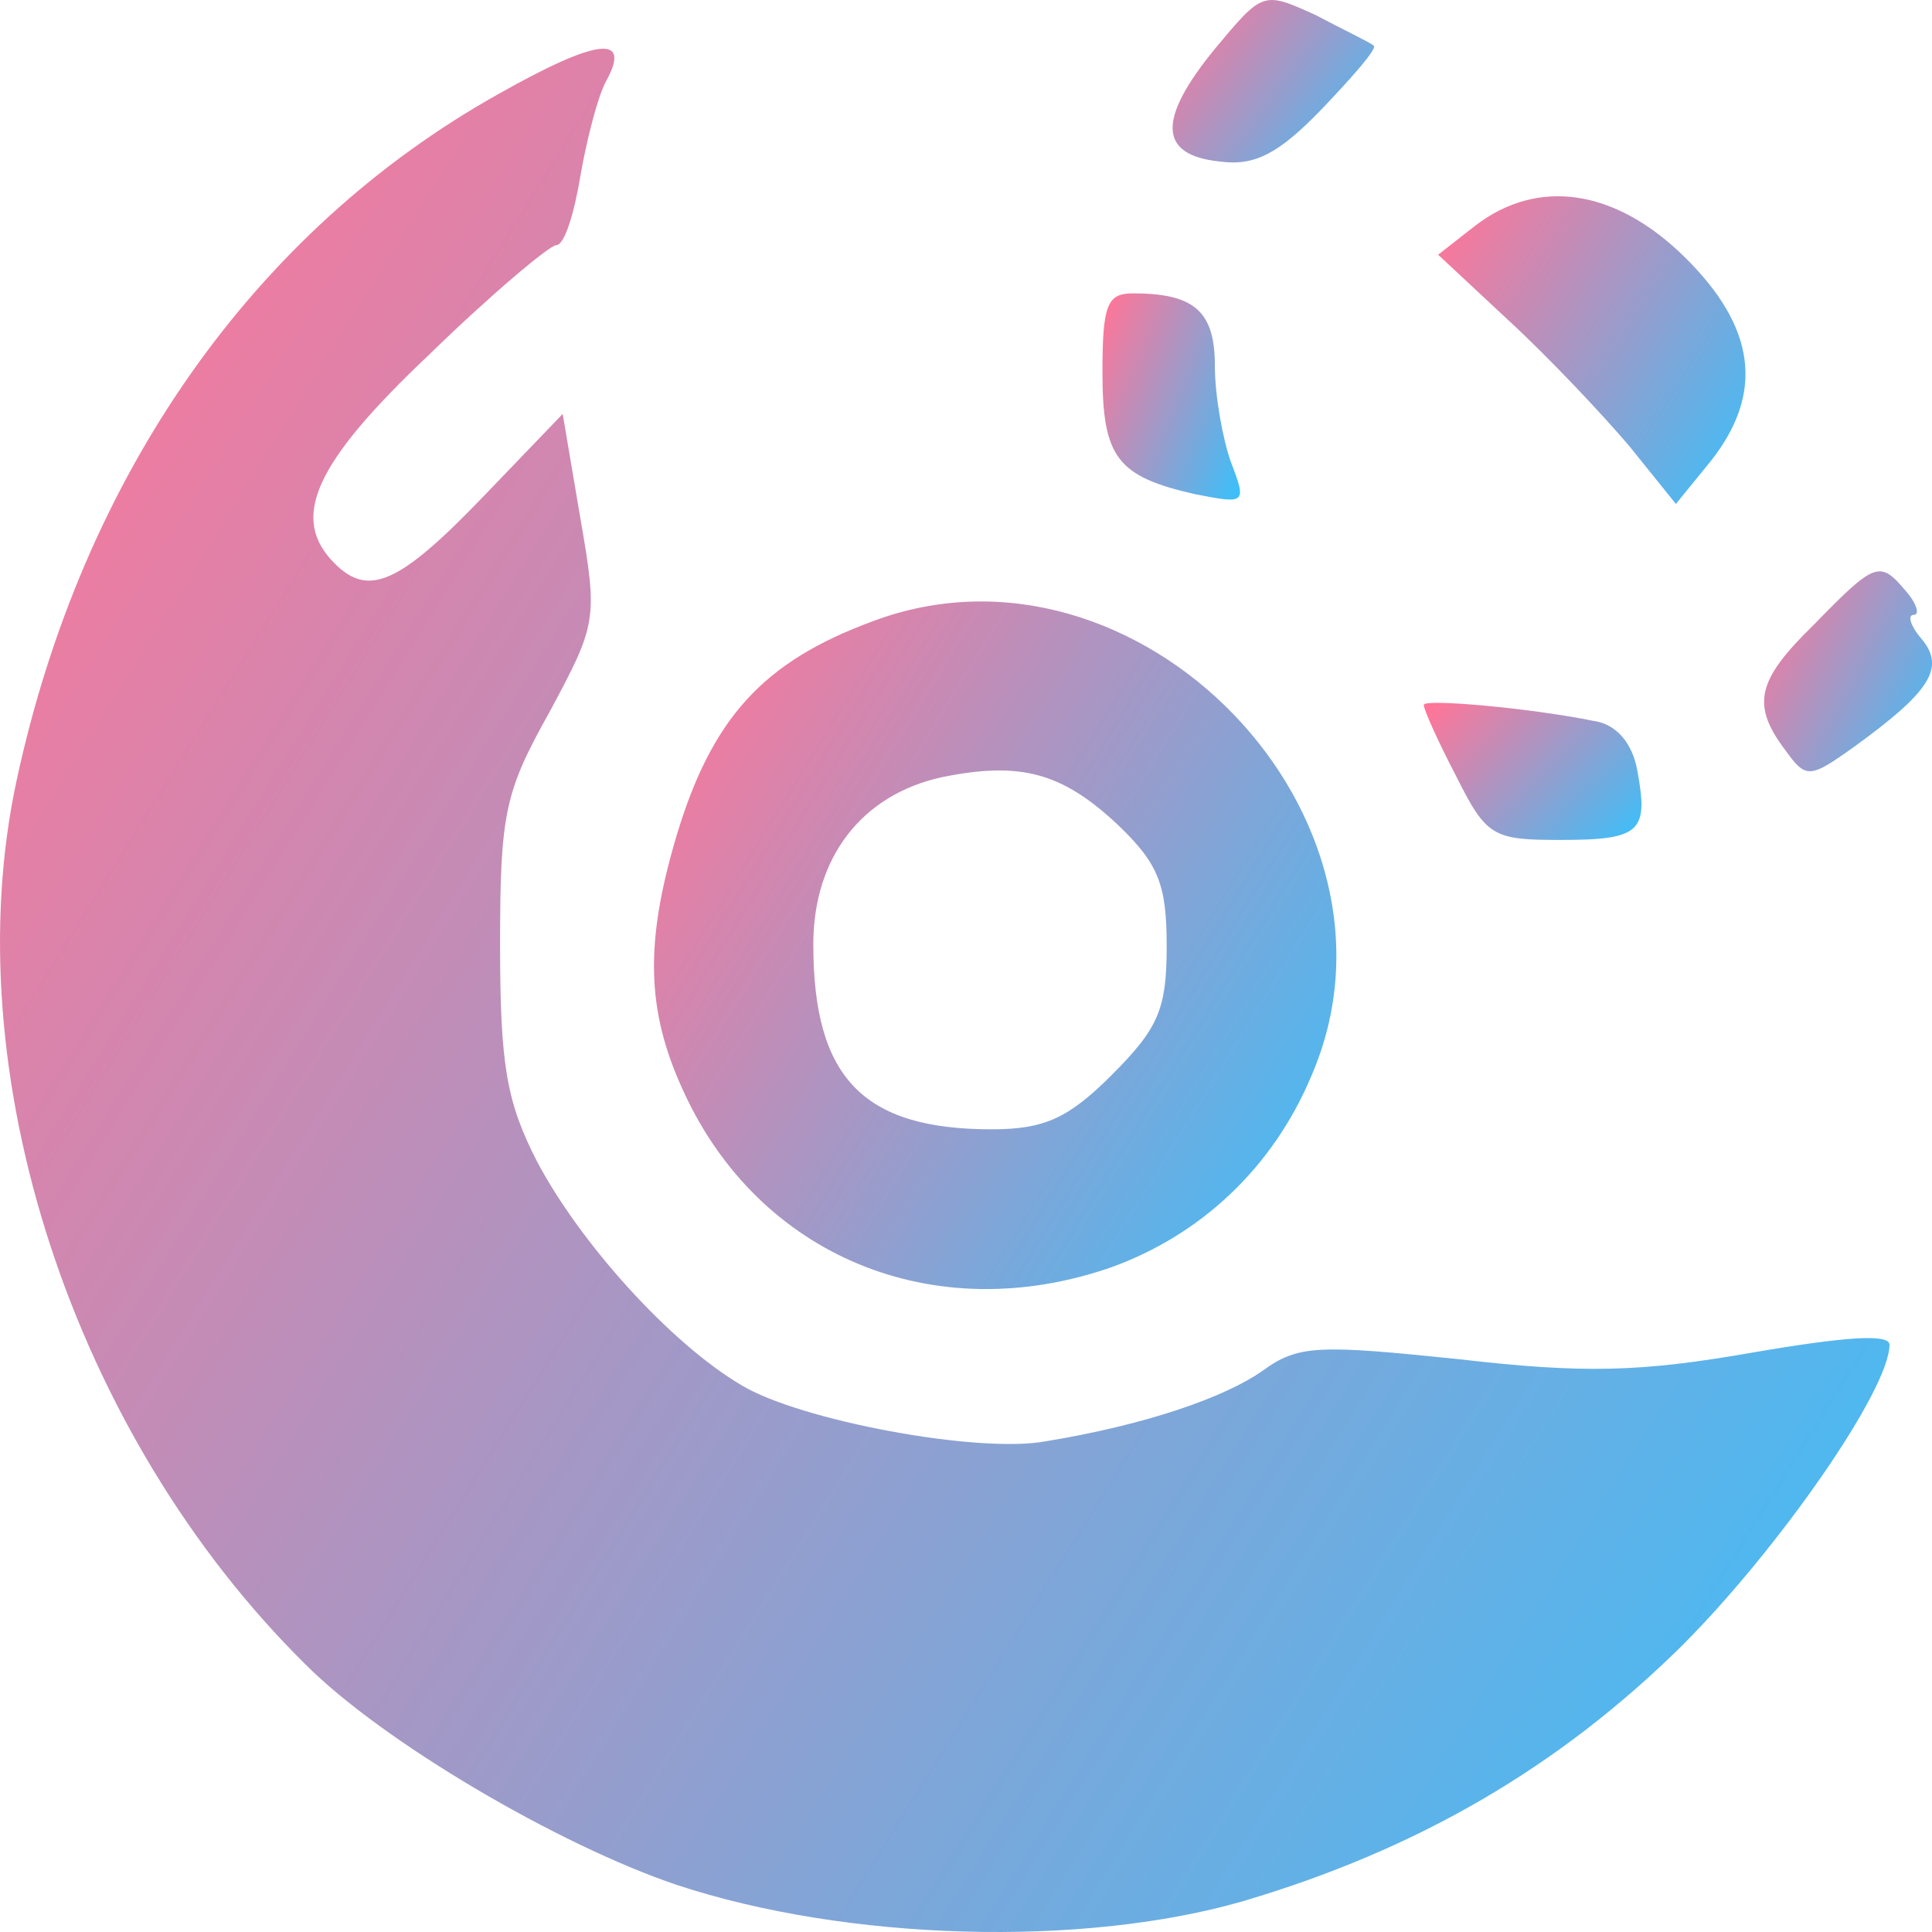 <svg width="32" height="32" viewBox="0 0 32 32" fill="none" xmlns="http://www.w3.org/2000/svg">
<path d="M20.121 0.811C19.163 1.983 19.19 2.569 20.201 2.675C20.786 2.755 21.185 2.542 21.903 1.796C22.409 1.264 22.808 0.811 22.755 0.758C22.701 0.705 22.249 0.492 21.797 0.252C20.919 -0.147 20.919 -0.147 20.121 0.811Z" fill="url(#paint0_linear_102_280)" fill-opacity="0.8"/>
<path d="M8.256 1.557C4.212 3.82 1.365 7.867 0.275 12.927C-0.763 17.746 1.206 23.764 5.064 27.572C6.341 28.85 9.241 30.555 11.209 31.22C14.03 32.152 17.94 32.259 20.601 31.486C23.474 30.634 25.816 29.276 27.864 27.253C29.46 25.655 31.296 23.019 31.296 22.273C31.296 22.087 30.551 22.14 29.008 22.406C27.172 22.726 26.241 22.753 24.166 22.513C21.851 22.273 21.506 22.273 20.92 22.699C20.282 23.152 18.951 23.605 17.328 23.871C16.211 24.084 13.231 23.525 12.274 22.939C11.103 22.247 9.613 20.596 8.895 19.238C8.389 18.252 8.283 17.64 8.283 15.643C8.283 13.459 8.363 13.113 9.108 11.782C9.879 10.344 9.906 10.264 9.613 8.586L9.32 6.856L7.99 8.24C6.607 9.678 6.101 9.891 5.542 9.332C4.797 8.586 5.197 7.681 7.112 5.87C8.15 4.859 9.108 4.06 9.214 4.06C9.347 4.06 9.507 3.554 9.613 2.915C9.719 2.302 9.906 1.583 10.039 1.344C10.464 0.571 9.906 0.625 8.256 1.557Z" fill="url(#paint1_linear_102_280)" fill-opacity="0.8"/>
<path d="M24.432 3.74L23.82 4.219L24.991 5.311C25.656 5.924 26.534 6.856 26.986 7.388L27.758 8.347L28.343 7.628C29.221 6.509 29.088 5.418 27.891 4.246C26.747 3.128 25.47 2.941 24.432 3.74Z" fill="url(#paint2_linear_102_280)" fill-opacity="0.8"/>
<path d="M18.26 6.163C18.26 7.575 18.499 7.894 19.803 8.187C20.628 8.347 20.654 8.347 20.388 7.654C20.255 7.282 20.122 6.563 20.122 6.057C20.122 5.151 19.776 4.859 18.765 4.859C18.34 4.859 18.26 5.045 18.26 6.163Z" fill="url(#paint3_linear_102_280)" fill-opacity="0.8"/>
<path d="M30.046 10.344C29.089 11.276 29.009 11.675 29.567 12.421C29.913 12.9 29.967 12.9 30.712 12.368C31.962 11.462 32.228 11.063 31.829 10.584C31.643 10.37 31.59 10.184 31.696 10.184C31.802 10.184 31.749 9.998 31.563 9.785C31.137 9.279 31.057 9.305 30.046 10.344Z" fill="url(#paint4_linear_102_280)" fill-opacity="0.8"/>
<path d="M14.455 10.29C12.646 10.956 11.795 11.888 11.209 13.832C10.677 15.616 10.704 16.735 11.316 18.066C12.566 20.809 15.466 22.007 18.393 20.995C19.883 20.462 21.08 19.344 21.718 17.826C23.581 13.539 18.845 8.64 14.455 10.29ZM18.526 13.672C19.191 14.311 19.324 14.658 19.324 15.669C19.324 16.708 19.191 17.027 18.419 17.8C17.701 18.519 17.302 18.705 16.424 18.705C14.296 18.705 13.471 17.853 13.471 15.643C13.471 14.205 14.269 13.166 15.599 12.873C16.903 12.607 17.595 12.794 18.526 13.672Z" fill="url(#paint5_linear_102_280)" fill-opacity="0.8"/>
<path d="M23.582 11.675C23.582 11.755 23.822 12.288 24.114 12.847C24.62 13.859 24.726 13.912 25.843 13.912C27.174 13.912 27.307 13.779 27.12 12.767C27.041 12.314 26.775 11.995 26.402 11.942C25.365 11.729 23.582 11.569 23.582 11.675Z" fill="url(#paint6_linear_102_280)" fill-opacity="0.8"/>
<defs>
<linearGradient id="paint0_linear_102_280" x1="19.422" y1="0.252" x2="22.777" y2="2.839" gradientUnits="userSpaceOnUse">
<stop stop-color="#FF537F"/>
<stop offset="1" stop-color="#00B3FD"/>
</linearGradient>
<linearGradient id="paint1_linear_102_280" x1="-3.98825e-07" y1="3.731" x2="36.119" y2="26.258" gradientUnits="userSpaceOnUse">
<stop stop-color="#FF537F"/>
<stop offset="1" stop-color="#00B3FD"/>
</linearGradient>
<linearGradient id="paint2_linear_102_280" x1="23.82" y1="3.728" x2="29.71" y2="7.385" gradientUnits="userSpaceOnUse">
<stop stop-color="#FF537F"/>
<stop offset="1" stop-color="#00B3FD"/>
</linearGradient>
<linearGradient id="paint3_linear_102_280" x1="18.26" y1="5.179" x2="21.376" y2="6.471" gradientUnits="userSpaceOnUse">
<stop stop-color="#FF537F"/>
<stop offset="1" stop-color="#00B3FD"/>
</linearGradient>
<linearGradient id="paint4_linear_102_280" x1="29.219" y1="9.774" x2="32.722" y2="11.604" gradientUnits="userSpaceOnUse">
<stop stop-color="#FF537F"/>
<stop offset="1" stop-color="#00B3FD"/>
</linearGradient>
<linearGradient id="paint5_linear_102_280" x1="10.832" y1="11.03" x2="23.956" y2="19.126" gradientUnits="userSpaceOnUse">
<stop stop-color="#FF537F"/>
<stop offset="1" stop-color="#00B3FD"/>
</linearGradient>
<linearGradient id="paint6_linear_102_280" x1="23.582" y1="11.854" x2="26.51" y2="14.744" gradientUnits="userSpaceOnUse">
<stop stop-color="#FF537F"/>
<stop offset="1" stop-color="#00B3FD"/>
</linearGradient>
</defs>
</svg>
